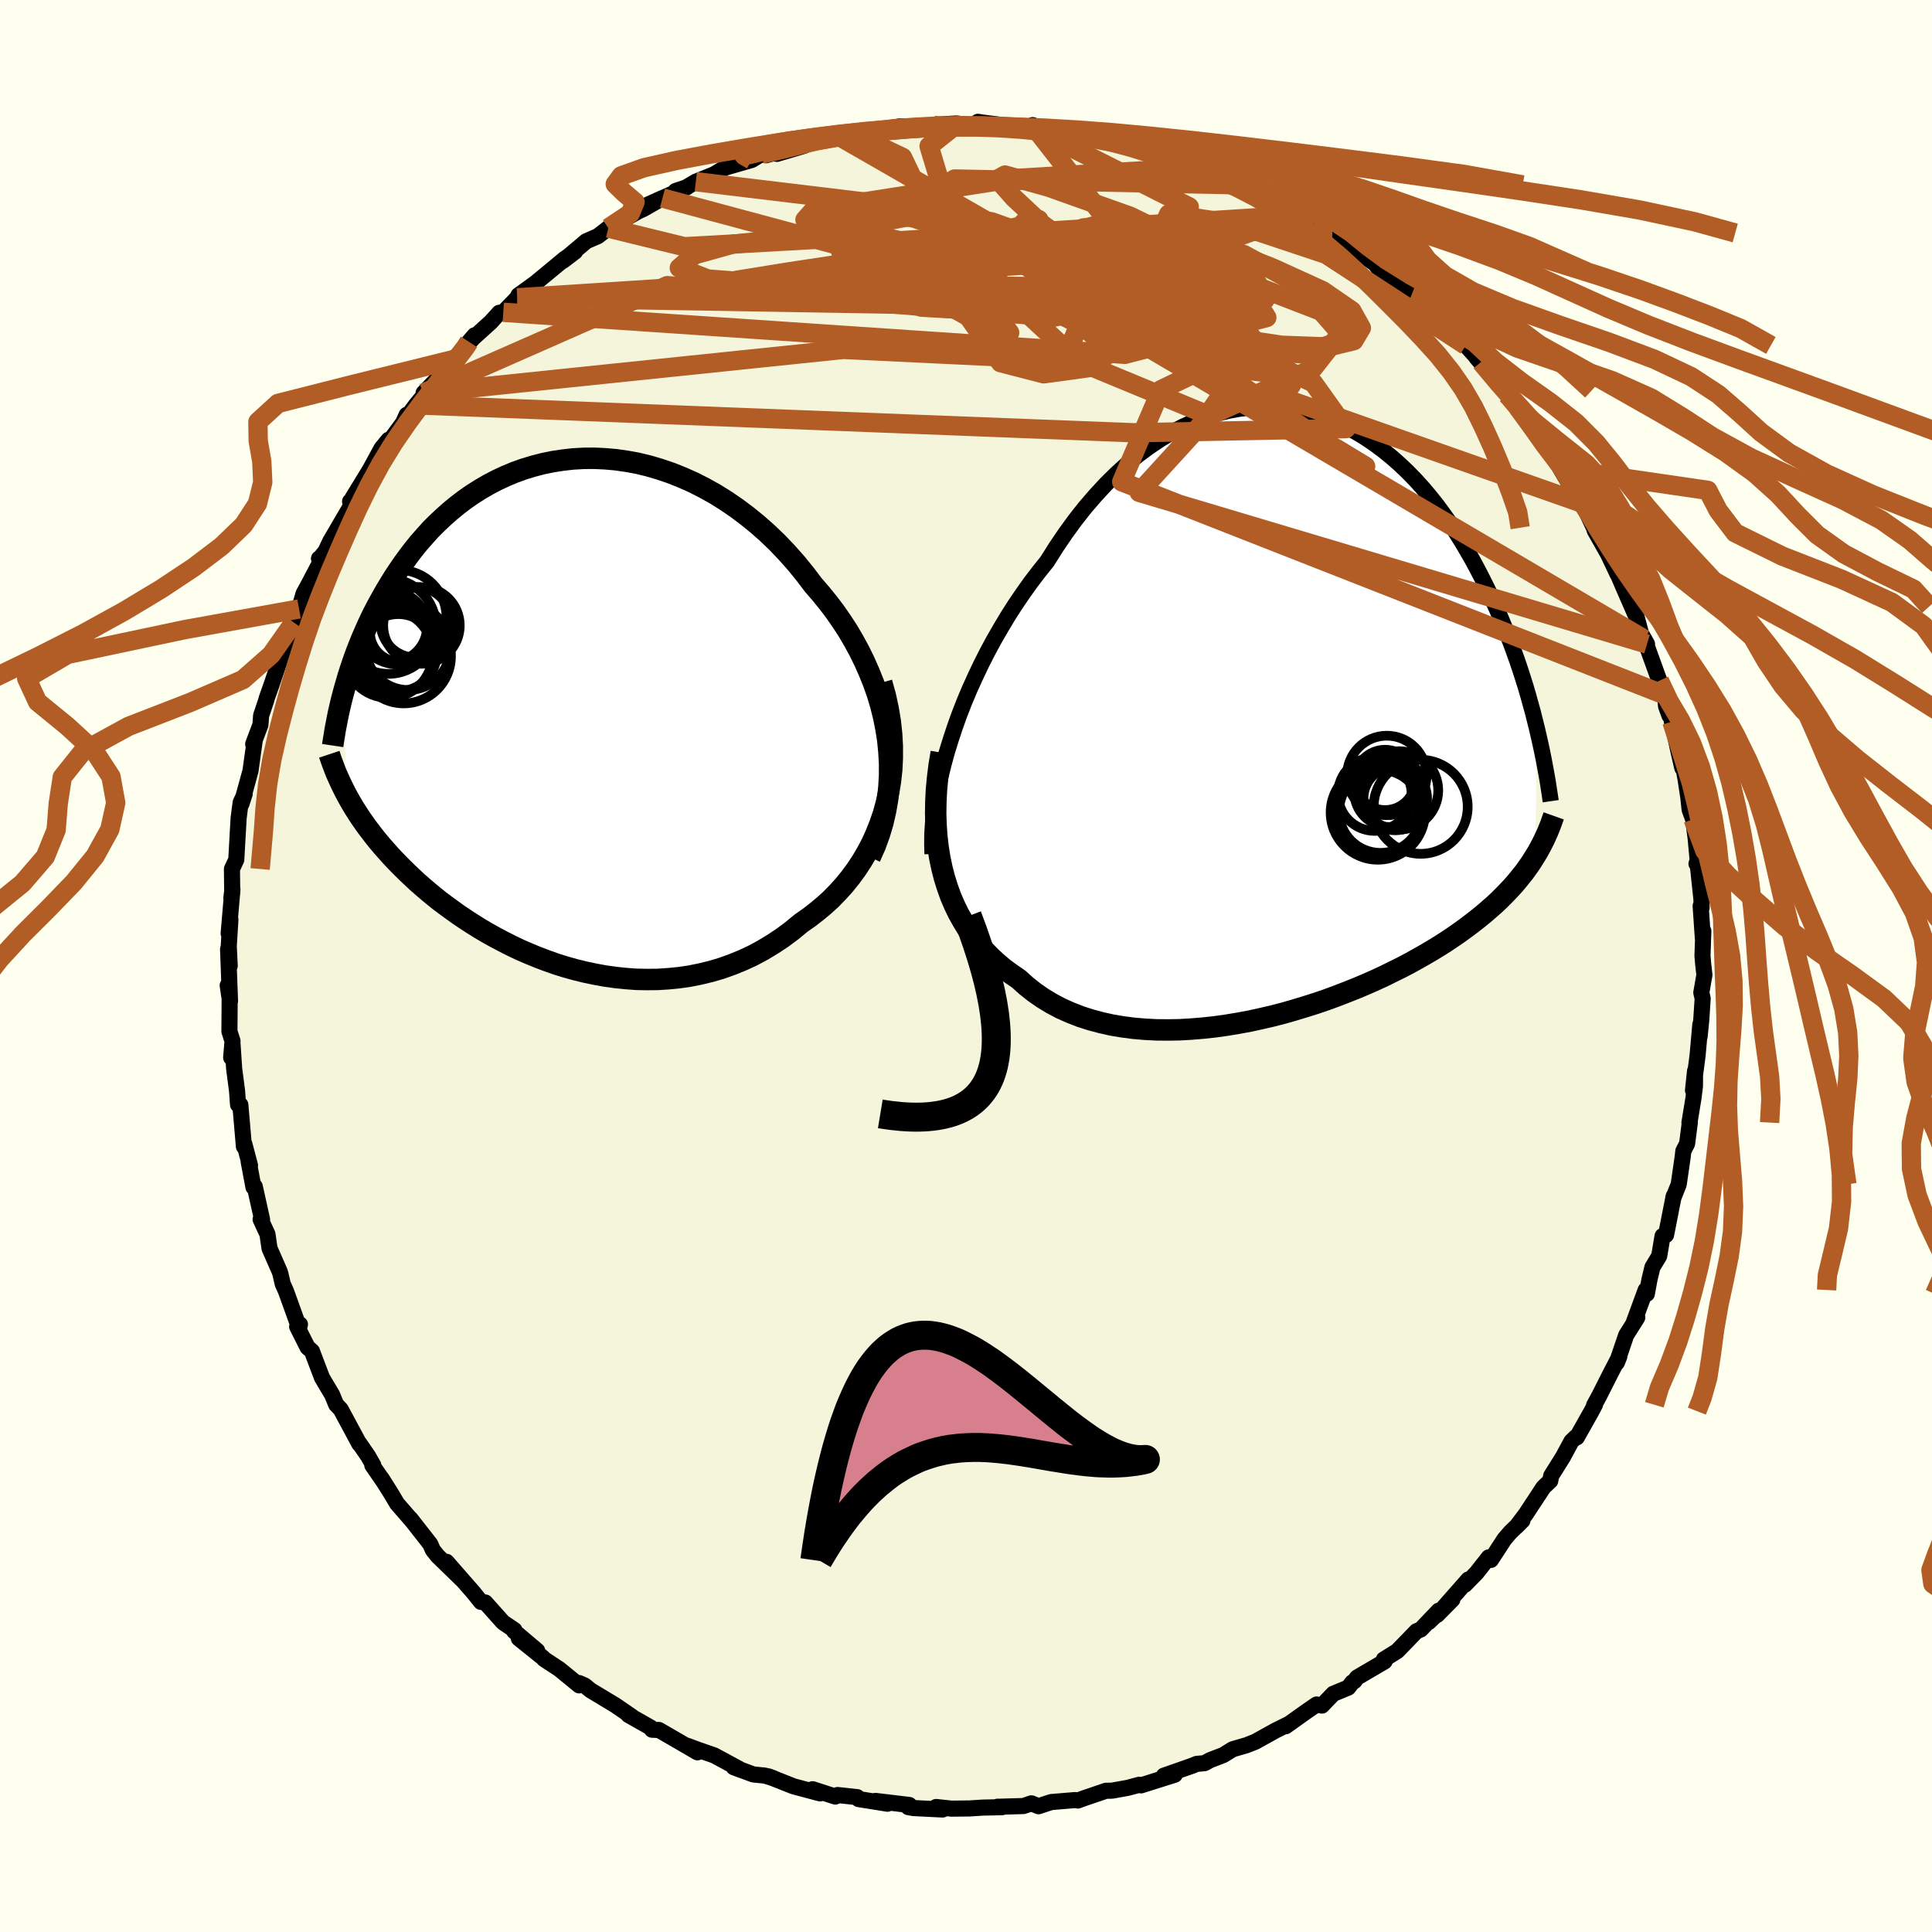<svg xmlns="http://www.w3.org/2000/svg" width="500" height="500" viewBox="-100 -100 200 200"><defs><clipPath id="c"><path d="m35 2.98-.19-1.21-.24-1.19-.29-1.17-.35-1.17-.4-1.14-.45-1.12-.49-1.11-.53-1.08-.57-1.05-.61-1.04-.65-1-.68-.98-.72-.95-.74-.91-.77-.89-.89-1.17-.91-1.12-.96-1.08-.98-1.03-1.02-.98-1.04-.92-1.07-.87-1.08-.81-1.11-.76-1.12-.7-1.13-.63-1.14-.58-1.15-.51-1.15-.46-1.15-.39-1.15-.34-1.15-.28-1.15-.21-1.13-.16-1.13-.1-1.11-.05-1.1.01-1.08.06-1.06.12-1.05.16-1.02.21-1 .26-.98.3-.95.34-.93.39-.9.42-.88.46-.84.49-.82.52-.79.55-.76.58-.73.6-.7.62-.68.64-.65.65-.61.68-.6.68-.56.69-.54.71-.51.7-.49.71-.47.71-.44.71-.43.71-.4.71-.39.7-.37.7-.35.7-.33.7-.31.7-.3.69-.28.69-.27.68-.25.68-.23.67-.22.66-.21.66-.19.65-.18.63.13 10.75.22.41.23.41.24.42.25.41.27.42.27.42.3.43.3.43.32.43.33.43.34.44.36.44.38.45.39.44.41.46.42.45.44.46.46.46.48.47.5.47.51.48.55.48.56.48.58.48.61.49.64.48.66.48.68.49.7.47.74.48.75.47.78.46.81.45.83.44.85.43.88.42.9.39.92.38.95.36.96.34.99.31 1 .28 1.02.25 1.04.22 1.05.19 1.06.15 1.08.11 1.08.08 1.1.02 1.1-.01 1.1-.07 1.11-.11 1.11-.16 1.1-.22 1.11-.27 1.09-.32 1.09-.39 1.08-.44 1.06-.49 1.04-.56 1.03-.62 1.01-.67.98-.73.96-.79.8-.56.78-.6.76-.63.74-.67.7-.72.68-.75.64-.79.61-.83.57-.87.53-.9.5-.95.44-.98.4-1.01.36-1.05.3-1.09"/></clipPath><clipPath id="b"><path d="m-36.15 2.7.43-1.31.47-1.31.51-1.31.55-1.31.59-1.3.61-1.29.65-1.28.68-1.26.71-1.23.73-1.22.76-1.19.79-1.16.81-1.14.84-1.1.85-1.06.94-1.49.97-1.43.99-1.36 1.03-1.31 1.06-1.23 1.08-1.17 1.1-1.09 1.11-1.01 1.14-.94 1.15-.85 1.16-.78 1.17-.7 1.18-.61 1.18-.53 1.18-.45 1.18-.37 1.18-.29 1.17-.21 1.17-.13 1.15-.05 1.15.02 1.13.09 1.11.16 1.1.23 1.08.29 1.05.36 1.04.42 1.01.48.99.53.97.58.93.63.91.67.89.72.85.75.83.79.8.82.77.85.74.88.71.89.68.92.66.93.63.95.6.96.57.96.55.96.52.97.5.97.48.96.46.96.44.95.42.95.39.94.38.94.37.93.34.93.33.92.31.92.29.9.28.89.26.89.24.87.24.86.21.84.21.84-.18 13.22-.26.41-.27.42-.29.41-.3.42-.33.41-.34.42-.35.42-.38.42-.39.41-.41.42-.43.43-.45.42-.48.42-.49.43-.51.42-.54.43-.56.43-.58.43-.61.44-.64.44-.66.44-.69.44-.72.44-.75.44-.78.44-.81.45-.84.44-.87.43-.89.44-.93.43-.95.42-.99.42-1.01.4-1.03.4-1.06.39-1.08.37-1.11.35-1.12.34-1.15.33-1.16.3-1.17.27-1.19.26-1.19.22-1.21.2-1.21.17-1.21.13-1.21.1-1.21.07-1.2.02-1.19-.01-1.19-.06-1.17-.1-1.15-.15-1.13-.19-1.11-.25-1.08-.29-1.06-.34-1.02-.4-.99-.44-.96-.51-.91-.55-.88-.61-.83-.66-.79-.71-.76-.52-.74-.54-.7-.59-.68-.62-.64-.66-.61-.69-.58-.73-.54-.77-.5-.81-.47-.84-.43-.88-.39-.91-.34-.95-.31-.99-.26-1.02"/></clipPath><filter id="a"><feTurbulence baseFrequency=".05" numOctaves="3" result="noise" type="noise"/><feDisplacementMap in="SourceGraphic" in2="noise" scale="2"/></filter></defs><rect width="100%" height="100%" x="-100" y="-100" fill="ivory"/><path fill="beige" stroke="#000" stroke-linejoin="round" stroke-width="1.667" d="m76.32-.14.12 1.06-.32 1.83.14.62-.15 2.28-.17 1.67.08-1.28-.29 3.25-.47 3.58.21-2-.01 1.57-.15 1.22-.42 2.57.04-.02-.28 2.18-.39.76-.08.69-.4 2.76-.56 1.41.04-.18-.79 4.01-.36.11-.35 2.07-.7 1.16-.3 1.24-.28 1.52-.12-.4-1.22 3.32.35-.47-1.15 1.83-.97 2.85.26-.64-.95 1.83-1.14 2.26-.52.95.09-.05-.35.66-1.53 2.72-.07-.06-.49.47-.88 1.63-1.21 1.93-.1.53-.7.66-1.84 2.8-.97 1.28.63-.63-1.25 1.21-.61.71-1.4 2.15-.23-.26-1.25 1.59-1.21 1.24.35-.54-3.23 3.67 1.58-1.6-2.44 2.33 1.02-1.17-1.85 1.94-.44.18-2 2.06-1.39.87.08.2-2.85 1.67-.26.36-.24.15-.41.53-1.55.64-1.17 1.22-.56-.11-1.16.8-2.03 1.45.18-.17-1.23.61-2.11 1.17-.89.35-1.44.42-.97.6-1.37.53-.57.31-.83.08-.43.18-2.96 1.04 1.13-.1-3.49 1.1-.19-.06-1.2.32-1.62.29-.62.01-2.41.82-.5.19-.26-.05-2.51.21-1.3.43-.74-.3-.82.28-2.44.07h-.25l.47.05-1.98.04-1.37.09-1.88.02-1.59-.17.67.26-3.01-.15-.55-.1.11-.22-3.5-.42 1.24.29-2.99-.48-.14-.2-2.04-.22-.23.16-2.35-.76.77.43-2.74-.73-2.6-1.03.54.2-.91-.28-1.2-.12-2.03-.75.82.31-2.83-1.53-1.75-.61-1.08-.4 1.09.69-2.53-1.47-1.45-.84-.72-.03-.14-.22-2.31-1.31.39.19-1.75-1.2-2.57-1.55-.58-.48-.59-.26.01.24-2.07-1.69-1.57-1.03-.08-.11-2.53-2.03 1.9 1.27-2.39-2.02.03-.12-1.17-.79-1.84-2.06-.45-.06-.77-.96-2.79-3.19 1.64 1.89-2.55-2.48-.51-.63-.27-.62-2.06-2.63.28.35-1.65-1.9-.71-1.19-.91-1.44.2.32-1.15-1.67.1-.01-.52-.91-.91-1.33-.01.05-1.93-3.59-.47-.49-.42-1.02-.64-1.07-.41-.7-1.04-2.74-.45-.39-1.08-2.15.29-.23-.08.35-1.38-3.83-.32-.7-.23-1-.07-.25-1.07-2.44-.21-1.46-.71-1.54.15.01-.76-3.42-.13.08-.5-2.66.14.4-.59-2.23-.04.28-.19-2.23-.18-2.09-.24-.02-.1-1.42-.3-2.3-.17-2.56-.14 1.41.14-1.71-.32-1 .03-4.09-.21-.67.24 1.61-.2-5.36.17 1.72-.1-2.04.17-2.73-.18 1.42.39-4.56-.11.89.09-.53-.03-2.47.45-.97.24-4.27.12-.96.1-.7.41-.88-.34 1.05.94-3.43.44-3.15-.16.37.75-1.99.07-.96.52-1.54.06-.24.5-1.41 1.16-3.43-.42 1.12.69-1.76.88-2.37-.62 1.18 1.16-2.58.47-1.6.45-.82 1.5-2.85-.36.05.13-.07.54-.67.51-1.07 2.14-3.66-.1-.44.58-.52-.34.2 1.83-3 1.18-2.17.73-.89-.79 1.35 2.5-3.39.17-.55-.32.71 1.28-1.74 2.06-2.47-1.27 1.24 3.1-3.2.03-.27 1.91-2.11.24-.39-.58.68 2.26-2.05.87-.96.42-.05 1.45-1.5.12-.26 1.94-1.4-.27.2 2.58-2.13.5-.42 1.12-.78-1.27.97 2.42-2.04 1.2-.52 1.08-.84 1.18-.66 1.99-1.11.47-.21 1.97-1.13-1.5.68 4.03-1.8-1.17.39.67-.12 1.42-.84 1.92-.78 1.12-.68 2.75-.79 1.01-.62.47.13 2.25-.61-1.13.47 2.83-.84-.41-.32 2.84-.49 1.51-.4-.82.27.69.08 1.51-.25 1.69-.33 1.81-.39 1.03-.17 1.17.03 2.33-.16-.31.07.8-.13 1.92-.12 1.65.2.58-.37.48.08 2.09.26.13.01 3.12.38-.16-.39 1.47.58 1.99.2.08-.08h.71l1.29.22.32.26 4.04.89-1.33-.61.84.52 4.18 1.06.14-.16-.09.03 2.04.93 1.61.53 1.07.41.34.01 2.36 1.29.6.11.95.62.34.03.55.16 3.55 2.1-.92-.65 1.4.86 1.27.86 1.88 1.11.34-.11 1.28 1.03.71.43 1.9 1.35.52.36.66.85.21-.15 2.39 2.02.45.71 1.38.91.53.71.55.4 2.55 2.42-1.59-1.73 2.89 2.74-.6-.41 1.56 1.72-.47-.47 2.9 3.41-.35-.53.65.97 1.08 1.32.7.74 1.33 2.05.65.68-.75-.82 2.76 4.06-.26-.35 1.18 2.01.42.85 1.45 2.13-.8-1.43 1.2 2.53.08.28 1.38 2.44 1 2.11.09-.11-.07.1.56 1.31 1.24 2.84-.15-.81.75 2.79.62 1.09-.28-.5 1.56 4.3.58 1.48.11 1.16.35.96.03-.66.22 1.29.74 3.33.34 1.47-.04-.92.39 2.15.28 1.87.13 1.22.36.98.26 1.96.26 2.81-.17-.15.09-.29.42 3.94.02.9-.1-.19.23 3.35.05-.75-.09 2.56.08.92.12 1.06" filter="url(#a)"/><path fill="#fff" d="m-36.15 2.7.43-1.31.47-1.31.51-1.31.55-1.31.59-1.3.61-1.29.65-1.28.68-1.26.71-1.23.73-1.22.76-1.19.79-1.16.81-1.14.84-1.1.85-1.06.94-1.49.97-1.43.99-1.36 1.03-1.31 1.06-1.23 1.08-1.17 1.1-1.09 1.11-1.01 1.14-.94 1.15-.85 1.16-.78 1.17-.7 1.18-.61 1.18-.53 1.18-.45 1.18-.37 1.18-.29 1.17-.21 1.17-.13 1.15-.05 1.15.02 1.13.09 1.11.16 1.1.23 1.08.29 1.05.36 1.04.42 1.01.48.99.53.97.58.93.63.91.67.89.72.85.75.83.79.8.82.77.85.74.88.71.89.68.92.66.93.63.95.6.96.57.96.55.96.52.97.5.97.48.96.46.96.44.95.42.95.39.94.38.94.37.93.34.93.33.92.31.92.29.9.28.89.26.89.24.87.24.86.21.84.21.84-.18 13.22-.26.41-.27.42-.29.41-.3.42-.33.41-.34.42-.35.42-.38.42-.39.41-.41.42-.43.43-.45.42-.48.42-.49.43-.51.42-.54.43-.56.43-.58.43-.61.44-.64.44-.66.44-.69.44-.72.44-.75.44-.78.44-.81.45-.84.44-.87.43-.89.44-.93.43-.95.42-.99.42-1.01.4-1.03.4-1.06.39-1.08.37-1.11.35-1.12.34-1.15.33-1.16.3-1.17.27-1.19.26-1.19.22-1.21.2-1.21.17-1.21.13-1.21.1-1.21.07-1.2.02-1.19-.01-1.19-.06-1.17-.1-1.15-.15-1.13-.19-1.11-.25-1.08-.29-1.06-.34-1.02-.4-.99-.44-.96-.51-.91-.55-.88-.61-.83-.66-.79-.71-.76-.52-.74-.54-.7-.59-.68-.62-.64-.66-.61-.69-.58-.73-.54-.77-.5-.81-.47-.84-.43-.88-.39-.91-.34-.95-.31-.99-.26-1.02" filter="url(#a)" transform="translate(34.56 -26.1)"/><path fill="#fff" d="m35 2.98-.19-1.21-.24-1.19-.29-1.17-.35-1.17-.4-1.14-.45-1.12-.49-1.11-.53-1.08-.57-1.05-.61-1.04-.65-1-.68-.98-.72-.95-.74-.91-.77-.89-.89-1.17-.91-1.12-.96-1.08-.98-1.03-1.02-.98-1.04-.92-1.07-.87-1.08-.81-1.11-.76-1.12-.7-1.13-.63-1.14-.58-1.15-.51-1.15-.46-1.15-.39-1.15-.34-1.15-.28-1.15-.21-1.13-.16-1.13-.1-1.11-.05-1.1.01-1.08.06-1.06.12-1.05.16-1.02.21-1 .26-.98.3-.95.34-.93.39-.9.42-.88.46-.84.49-.82.52-.79.55-.76.58-.73.6-.7.62-.68.64-.65.65-.61.68-.6.68-.56.69-.54.71-.51.7-.49.71-.47.71-.44.71-.43.71-.4.71-.39.7-.37.7-.35.7-.33.7-.31.7-.3.69-.28.69-.27.68-.25.68-.23.67-.22.66-.21.66-.19.65-.18.63.13 10.75.22.41.23.41.24.42.25.41.27.42.27.42.3.43.3.43.32.43.33.43.34.44.36.44.38.45.39.44.41.46.42.45.44.46.46.46.48.47.5.47.51.48.55.48.56.48.58.48.61.49.64.48.66.48.68.49.7.47.74.48.75.47.78.46.81.45.83.44.85.43.88.42.9.39.92.38.95.36.96.34.99.31 1 .28 1.02.25 1.04.22 1.05.19 1.06.15 1.08.11 1.08.08 1.1.02 1.1-.01 1.1-.07 1.11-.11 1.11-.16 1.1-.22 1.11-.27 1.09-.32 1.09-.39 1.08-.44 1.06-.49 1.04-.56 1.03-.62 1.01-.67.98-.73.96-.79.8-.56.78-.6.76-.63.74-.67.7-.72.68-.75.64-.79.61-.83.57-.87.53-.9.5-.95.44-.98.4-1.01.36-1.05.3-1.09" filter="url(#a)" transform="translate(-43.1 -26.38)"/><g fill="none" stroke="#000" transform="translate(34.56 -26.1)"><path stroke-linejoin="round" stroke-width="1.667" d="m-38.03 14.51-.03-1 .01-1.06.07-1.1.12-1.15.17-1.19.22-1.22.26-1.24.31-1.27.35-1.29.4-1.29.43-1.31.47-1.31.51-1.31.55-1.31.59-1.3.61-1.29.65-1.28.68-1.26.71-1.23.73-1.22.76-1.19.79-1.16.81-1.14.84-1.1.85-1.06.94-1.49.97-1.43.99-1.36 1.03-1.31 1.06-1.23 1.08-1.17 1.1-1.09 1.11-1.01 1.14-.94 1.15-.85 1.16-.78 1.17-.7 1.18-.61 1.18-.53 1.18-.45 1.18-.37 1.18-.29 1.17-.21 1.17-.13 1.15-.05 1.15.02 1.13.09 1.11.16 1.1.23 1.08.29 1.05.36 1.04.42 1.01.48.99.53.97.58.93.63.91.67.89.72.85.75.83.79.8.82.77.85.74.88.71.89.68.92.66.93.63.95.6.96.57.96.55.96.52.97.5.97.48.96.46.96.44.95.42.95.39.94.38.94.37.93.34.93.33.92.31.92.29.9.28.89.26.89.24.87.24.86.21.84.21.84.19.82.18.8.17.79.16.78.14.76.14.75.13.73.11.72.11.7.1.69" filter="url(#a)"/><path stroke-linejoin="round" stroke-width="2.222" d="m-37.12 4.01-.22 1.31-.16 1.29-.12 1.27-.06 1.24-.02 1.21.04 1.18.08 1.16.13 1.12.17 1.08.22 1.06.26 1.02.31.99.34.95.39.91.43.88.47.84.5.81.54.77.58.73.61.69.64.66.68.62.7.59.74.54.76.52.79.71.83.66.88.61.91.55.96.51.99.44 1.02.4 1.06.34 1.08.29 1.11.25 1.13.19 1.15.15 1.17.1 1.19.06 1.19.01 1.2-.02 1.21-.07 1.21-.1 1.21-.13 1.21-.17 1.21-.2 1.19-.22 1.19-.26 1.17-.27 1.16-.3 1.15-.33 1.12-.34 1.11-.35 1.08-.37 1.06-.39 1.03-.4 1.01-.4.99-.42.95-.42.93-.43.89-.44.87-.43.84-.44.81-.45.78-.44.75-.44.72-.44.69-.44.66-.44.64-.44.61-.44.58-.43.56-.43.54-.43.51-.42.49-.43.48-.42.45-.42.43-.43.41-.42.39-.41.38-.42.35-.42.34-.42.33-.41.3-.42.29-.41.27-.42.26-.41.25-.41.23-.42.22-.41.21-.42.19-.41.19-.42.17-.42.16-.41.15-.42.15-.42" filter="url(#a)"/><circle cx="9.089" cy="7.256" r="3.206" clip-path="url(#b)" filter="url(#a)"/><circle cx="10.269" cy="7.921" r="4.058" clip-path="url(#b)" filter="url(#a)"/><circle cx="8.824" cy="6.836" r="3.122" clip-path="url(#b)" filter="url(#a)"/><circle cx="7.759" cy="8.306" r="3.81" clip-path="url(#b)" filter="url(#a)"/><circle cx="9.004" cy="6.371" r="4.112" clip-path="url(#b)" filter="url(#a)"/><circle cx="12.509" cy="9.621" r="4.866" clip-path="url(#b)" filter="url(#a)"/><circle cx="8.349" cy="10.101" r="4.29" clip-path="url(#b)" filter="url(#a)"/><circle cx="9.879" cy="8.756" r="3.294" clip-path="url(#b)" filter="url(#a)"/><circle cx="8.069" cy="10.216" r="4.882" clip-path="url(#b)" filter="url(#a)"/><circle cx="9.279" cy="8.066" r="3.648" clip-path="url(#b)" filter="url(#a)"/></g><g fill="none" stroke="#000" transform="translate(-43.1 -26.38)"><path stroke-linejoin="round" stroke-width="2.222" d="m33.17 15.13.53-1.19.44-1.2.36-1.21.28-1.22.21-1.22.13-1.23.07-1.23V5.41l-.07-1.22L35 2.98l-.19-1.21-.24-1.19-.29-1.17-.35-1.17-.4-1.14-.45-1.12-.49-1.11-.53-1.08-.57-1.05-.61-1.04-.65-1-.68-.98-.72-.95-.74-.91-.77-.89-.89-1.17-.91-1.12-.96-1.08-.98-1.03-1.02-.98-1.04-.92-1.07-.87-1.08-.81-1.11-.76-1.12-.7-1.13-.63-1.14-.58-1.15-.51-1.15-.46-1.15-.39-1.15-.34-1.15-.28-1.15-.21-1.13-.16-1.13-.1-1.11-.05-1.1.01-1.08.06-1.06.12-1.05.16-1.02.21-1 .26-.98.3-.95.34-.93.39-.9.42-.88.46-.84.49-.82.52-.79.55-.76.58-.73.6-.7.62-.68.64-.65.65-.61.68-.6.68-.56.69-.54.71-.51.7-.49.71-.47.71-.44.71-.43.71-.4.71-.39.7-.37.7-.35.7-.33.7-.31.7-.3.69-.28.69-.27.68-.25.68-.23.67-.22.66-.21.66-.19.65-.18.63-.17.63-.16.62-.14.61-.14.6-.12.59-.11.58-.11.57-.09.56-.09.54-.08.54" filter="url(#a)"/><path stroke-linejoin="round" stroke-width="2.222" d="m34.37-2.96.38 1.36.29 1.34.22 1.31.14 1.3.07 1.27v1.24l-.06 1.21-.13 1.19-.19 1.15-.24 1.12-.3 1.09-.36 1.05-.4 1.01-.44.98-.5.95-.53.9-.57.87-.61.83-.64.79-.68.75-.7.72-.74.67-.76.63-.78.6-.8.56-.96.79-.98.73-1.01.67-1.03.62-1.04.56-1.06.49-1.08.44-1.09.39-1.09.32-1.11.27-1.1.22-1.11.16-1.11.11-1.1.07-1.1.01-1.1-.02-1.08-.08-1.08-.11-1.06-.15-1.05-.19-1.04-.22-1.02-.25-1-.28-.99-.31-.96-.34-.95-.36-.92-.38-.9-.39-.88-.42-.85-.43-.83-.44-.81-.45-.78-.46-.75-.47-.74-.48-.7-.47-.68-.49-.66-.48-.64-.48-.61-.49-.58-.48-.56-.48-.55-.48-.51-.48-.5-.47-.48-.47-.46-.46-.44-.46-.42-.45-.41-.46-.39-.44-.38-.45-.36-.44-.34-.44-.33-.43-.32-.43-.3-.43-.3-.43-.27-.42-.27-.42-.25-.41-.24-.42-.23-.41-.22-.41-.21-.41-.2-.41-.19-.4-.18-.4-.18-.4-.16-.4-.15-.4-.15-.4-.14-.4-.13-.39" filter="url(#a)"/><circle cx="-14.652" cy="-6.575" r="4.384" clip-path="url(#c)" filter="url(#a)"/><circle cx="-15.667" cy="-6.055" r="3.996" clip-path="url(#c)" filter="url(#a)"/><circle cx="-16.692" cy="-8.775" r="4.914" clip-path="url(#c)" filter="url(#a)"/><circle cx="-15.572" cy="-9.72" r="4.892" clip-path="url(#c)" filter="url(#a)"/><circle cx="-13.267" cy="-8.87" r="3.964" clip-path="url(#c)" filter="url(#a)"/><circle cx="-15.517" cy="-8.195" r="3.086" clip-path="url(#c)" filter="url(#a)"/><circle cx="-13.852" cy="-9.2" r="3.658" clip-path="url(#c)" filter="url(#a)"/><circle cx="-16.677" cy="-5.955" r="4.582" clip-path="url(#c)" filter="url(#a)"/><circle cx="-16.322" cy="-8.75" r="3.634" clip-path="url(#c)" filter="url(#a)"/><circle cx="-15.107" cy="-5.695" r="4.89" clip-path="url(#c)" filter="url(#a)"/></g><g fill="none" stroke="#B25D25" stroke-linejoin="round" stroke-width="2"><path d="m-27.97-81.19 21.78 2.62 21.13 5.32 3.04 3.97-10.14 1.76-12.45-.68-7.48-2.62-.94-3.36 3.58-2.73 5.64-1.06 6.46.93 7.18 2.57 7.78 3.31 7.34 2.88 5.04 1.4.93-.61-3.74-2.37-7.11-3.11-7.64-2.25-4.76.13.35 3.18 3.83 5.21-1.69 3.96-22.86-1.09-43.45 4.51" filter="url(#a)"/><path d="m-11.43-86.02 4.86 2.31 3.77 7.92 3.01 8.53 3.36 4.8 4.48 1.16 4.8-.66 2.19-1.6-2.85-2.63-6.84-3.49-6.2-3.29-.25-1.41 8.25 1.87 14.62 5.32 14.2 6.84 3.37 4.72-22 .43-74.28-2.89" filter="url(#a)"/><path d="M34.43-77.74 8.78-68.59l13.55 4.29 12.39.93 4.59-1.49-2.54-2.91-7.76-3-10.83-2.2-11.62-1.28-10.5-.67-8.45-.35-6.55.01-5.23.54-3.95 1.1-1.56 1.35 2.94 1.15 9.25.72 15.41.49 17.99.48 13.37.09-.12-1.24-21.82-2.06-53.79 3.47" filter="url(#a)"/><path d="m-47.9-67.67 64.35 4.35 14.69-3.81-4.47-5.78-9.69-4.71-8.4-2.99-4.54-1.27-.78.43 1.68 1.91 2.89 2.71 3.34 2.4 3.3 1.19 2.76-.04 1.66-.35.1.39-1.73 1.11-3.21.45-3.02-1.64 1.12-3.09 25.77.53" filter="url(#a)"/><path d="M72.36-28.05 16.12-50.13l4.08-9.54 7.87-3.77-.26-1.99-6.58-2.09-7.7-2.7L9.1-73.2l.48-2.48 4.56-1.17 6.92.68 7.7 2.52 6.85 3.73 3.46 4.05-3.15 4.02-10.78 4.92-7.21 7.9 52.57 15.7" filter="url(#a)"/><path d="m7.06-86.66 16.05 8.08-2.76 2.31-4.27 2.87-4.81 1.61-4.25-.11-1.11-.79 3.13-.59 6.07-.17 6.57.25 5.2.8 3.13 1.44 1.07 1.8-.98 1.33-2.85.07-3.6-1.14-2.01-1.03 1.5.54 3.52 1.76-1.01.56-16.13-1.16-55.97-.94" filter="url(#a)"/><path d="m34.43-77.74-22.32 4.87 7.85 2.83 1.08-.1-6.3-.84-6.34-.3-1.54.71 3.82 1.6 7.19 1.96 7.96 1.72 6.84 1.03 4.79.18 2.68-.65.79-1.32-.99-1.78-3.02-2.08-5.16-2.35-6.37-2.51-4.82-2.16.41-.91 6.8 1 9.5 3.17 14.47 9.43" filter="url(#a)"/><path d="m34.43-77.74-44.39 2.86-3.21-2.49 7.1-.78 5.3.77 2.01.95 1.27.36 2-.25 2.1-.52.92-.43-.57-.09-1.01.41.15.99 2.4 1.61 4.65 2.17 5.81 2.4 5.31 2.09 3.46 1.38 1.5.8.86 1 1.7 1.92 1.9 2.45-.95 1.3-1.64-.57L63.8-47.9" filter="url(#a)"/><path d="M34.43-77.74 19-73.99l-.9 3.64-1.92-.99-2.11-2.08-2.16-1.6-1.26-.58 1.05.77 3.47 2 4.23 2.68 2.85 2.52.32 1.61-1.82.28-2.7-1.05-2.55-1.92L13-70.8l-3.83-1.69-6.71-1.28-9.23-1.29-7.26-1.71 2.38-2.16 16.51-2.58 19.33-1.17" filter="url(#a)"/><path d="m-3.4-87.04 1.87.36-2.29 1.81 1.09 3.61L0-77.34l-.62 2.91-6.1 1.77-9.01 1.1-6.99.64-1.06-.06 5.38-.87 8.77-1.32 7.63-.84 3.94.93 2.59 3.88 7.2 6.65 13.29 5.5 3.4-4.98-41.36-23.74" filter="url(#a)"/><path d="M70.22-33.83 18.24-64.38l-26.75-9.61-8.16-3.26.93-1.05 4.32-.07 5.99.94 7.67 2.5 9.2 4.36 9.68 5.67 8.67 5.68 6.52 4.44 3.99 2.56 1.07.49-3-1.82-7.53-3.96-7.71-4.46-.37-4.76L6.9-87.05" filter="url(#a)"/><path d="m-37.03-76.39 7.88 1.93 13.62-.76 7.22 1.21 2.44 1.93 1.2 1.69 2.13 1.62 3.13 1.75 2.84 1.34 1.09.12-.97-1.32-1.45-2.04.92-1.46 5.09.06 7.69 1.49 5.16 1.76-6.06.03-46.32-12.46" filter="url(#a)"/><path d="m-56.15-59.32 25.22-11.11 23.02 1.88 17.07 1.37 6.68-1.42-1.18-2.47-3.53-1.78-1.64-.43 1.37.85 3.1 1.73 3.16 2.22 2.58 2.33 2.37 2.04 2.72 1.45 3.07.82 2.85.37 1.75-.02-.46-.79-4.11-2.35-9.09-4.3-13.21-5.43-10.97-4.6 4.2-2.51 29.74.61M75.27-15.2l1.22 3.28 2.41 2.58 2.86 2.63 3 2.61 3.33 2.54L91.68.93l3.36 2.45 2.57 2.45 1.45 2.45.35 2.46-.42 2.49-.67 2.54-.47 2.6.03 2.65.58 2.7 1.02 2.72 1.29 2.71 1.38 2.66 1.33 2.61 1.14 2.52.75 2.45.22 2.37-.36 2.3-.8 2.25-.93 2.21-.75 2.18-.43 2.16-.24 2.15-.31 2.1-.57 1.99-.73 1.83-.58 1.6.2 1.43 2.32 1.62" filter="url(#a)"/><path d="m-12.81-86.12.64.04 1.87-.26 2.37-.28 2.47-.2 2.44-.13 2.4-.05 2.45.02 2.56.1 2.7.17 2.84.25 2.98.33 3.12.41 3.29.5 3.5.58 3.68.67 3.8.76 3.76.83 3.58.92 3.33 1 3.17 1.08 3.24 1.15 3.52 1.2 3.77 1.24 3.64 1.3 3.02 1.33 2.95 1.3" filter="url(#a)"/><path d="m-21.17-84.06 2.04-.45 1.8-.46 1.78-.43 1.96-.37 2.19-.33 2.34-.29 2.44-.23 2.47-.16 2.48-.08H.79l2.46.08 2.44.16 2.45.24 2.44.31 2.44.39 2.44.47 2.44.55 2.44.64 2.44.7 2.43.78 2.44.85 2.44.9 2.47.97 2.49 1.03 2.53 1.11 2.56 1.2 2.55 1.29 2.53 1.38 2.49 1.49 2.48 1.6 2.54 1.71 2.6 1.79 2.54 1.8 2.32 1.75 2.08 1.79 2.5 2.3" filter="url(#a)"/><path d="m-21.17-84.06-.79-.45 1.2-.46 2.37-.42 2.6-.37 2.6-.33 2.66-.29 2.8-.24 2.97-.17 3.11-.1 3.19-.01 3.18.06 3.13.15 3.07.22 3.09.28 3.24.36 3.54.44 3.97.51 4.48.61 4.99.7 5.45.77 5.79.83 6 .85 6.08.88 6.12.93 6.08 1.05 5.69 1.22 4.19 1.16" filter="url(#a)"/><path d="m-22.18-83.44-.77-.44 2.2-.53 2.74-.56 2.63-.5 2.52-.41 2.49-.35 2.5-.27 2.48-.2 2.45-.14 2.41-.06 2.41.02 2.43.09 2.51.17 2.64.26 2.82.33 3.05.42 3.25.5 3.4.6 3.43.68 3.36.76 3.21.86 3.07.93 3.02 1.01 3.1 1.09 3.33 1.16 3.67 1.22 4.05 1.27 4.38 1.33 4.55 1.38 4.5 1.41 4.19 1.42 3.75 1.37L77-67.31l3.21 1.32 3.11 1.75" filter="url(#a)"/><path d="m-37.03-76.39 2.28-1.52.49-1.18-1.14-.96-.91-.89.63-.86 2.32-.83 3.37-.76 3.7-.69 3.57-.61 3.32-.54 3.11-.45 3.02-.38 2.99-.31 2.98-.24 2.99-.17 3.01-.1 3.07-.03 3.14.05 3.25.12 3.39.2 3.58.27 3.87.36 4.27.44 4.76.54 5.29.63 5.76.71 6.16.78 6.36.87 6.03 1.08M-51.45-64.61l-.4.61-1.26 1.64-1.57 2.01-1.61 2.06-1.52 2.05-1.43 2.08-1.32 2.15-1.21 2.23-1.12 2.28-1.05 2.3-1.01 2.31-.97 2.29-.93 2.31-.88 2.32-.8 2.35-.74 2.37-.7 2.38-.66 2.42-.64 2.49-.58 2.56-.44 2.57-.27 2.47-.18 2.55-.33 3.77m20.05-52.75-10.55 2.61-7.65 1.94-2.08 1.9.03 1.99.37 2.11.1 2.17-.55 2.21-1.42 2.19-2.28 2.2-2.91 2.21-3.38 2.24-3.79 2.28-4.23 2.33-4.69 2.38-5.01 2.42-5.1 2.47-4.89 2.52-4.53 2.57-4.14 2.61-3.81 2.65-3.54 2.68-3.32 2.69-3.3 2.67-3.75 2.66-4.81 2.75-5.78 2.84-4.96 2.47-2.5.71m86.45-39.64-11.8 2.13L-93-32.26l-4.24 2.48 1.13 2.44 3.05 2.49 2.82 2.59 1.73 2.66.49 2.71-.61 2.75-1.52 2.76-2.21 2.72-2.6 2.69-2.66 2.65-2.41 2.62-2.03 2.62-1.7 2.61-1.57 2.59-1.6 2.57-1.7 2.52-1.76 2.48-1.72 2.45-1.64 2.44-1.58 2.47-1.59 2.5-1.6 2.54-1.53 2.57-1.32 2.57-1.08 2.57-.94 2.53-.94 2.48-.95 2.42-.72 2.36-.08 2.3.81 2.25 1.37 2.14.53 1.84-2.95 1.35" filter="url(#a)"/><path d="m-69.58-35.56-2.35 3.34-2.92 2.57-5.47 2.37-6.37 2.47-4.72 2.58-2.14 2.68-.42 2.73-.22 2.75-1.12 2.76-2.36 2.74-3.3 2.68-3.64 2.65-3.37 2.62-2.68 2.61-1.87 2.61-1.15 2.6-.63 2.56-.34 2.52-.23 2.48-.21 2.45-.33 2.45-.6 2.46-1.02 2.5-1.46 2.54-1.77 2.57-1.75 2.57-1.41 2.56-.87 2.53-.43 2.47-.27 2.42-.4 2.35-.52 2.29-.26 2.22.47 2.13 1.12 1.98.69 1.92-.84 2.39M73.07-25.3l1.14 3.58.86 2.74.64 2.62.58 2.63.58 2.58.6 2.53.63 2.5.59 2.51.46 2.55.24 2.57.03 2.6-.15 2.61-.21 2.59-.18 2.58-.05 2.56.09 2.57.21 2.59.22 2.63.11 2.64-.11 2.62-.35 2.56-.51 2.5-.54 2.48-.44 2.53-.34 2.57-.38 2.47-.6 2.12-.53 1.35" filter="url(#a)"/><path d="m71.78-29.53.98 2.08 1.22 2.06 1.12 2.3.93 2.48.74 2.61.57 2.66.42 2.69.28 2.66.18 2.64.11 2.6.08 2.55.08 2.5.1 2.48.08 2.45.02 2.45-.08 2.44-.18 2.46-.26 2.51-.3 2.56-.31 2.64-.32 2.69-.36 2.75-.45 2.77-.57 2.74-.67 2.66-.72 2.53-.77 2.42-.89 2.4-1.02 2.39-.53 1.78m-9.71-96.88 15.24 2.22 1.08 2.09 1.75 2.31 4.89 2.41 6.15 2.4 5.19 2.39 3.29 2.41 1.77 2.46 1.28 2.49 1.75 2.53 2.64 2.53 3.36 2.53 3.61 2.54 3.55 2.56 3.53 2.57 3.75 2.56 4.07 2.53 4.16 2.48 3.87 2.47 3.5 2.49 3.44 2.57 3.72 2.54 3.74 2.2.82 1.22" filter="url(#a)"/><path d="m59.8-54.35 2.1 2.66 2.06 2.25 2.3 2.1 2.62 2.02 2.89 2.01 3.25 2.07 3.77 2.18 4.29 2.33 4.54 2.46 4.43 2.53 4.12 2.54 3.94 2.49 4.11 2.47 4.52 2.47 4.69 2.52 4.13 2.58 2.77 2.64 1.3 2.66.79 2.67 1.95 2.68 3.85 2.62 4.07 2.35L135.4.92" filter="url(#a)"/><path d="m57.82-57.08 2.17 2.7 1.54 2.52 1.34 2.31 1.28 2.16 1.26 2.09 1.3 2.08 1.39 2.13 1.55 2.24 1.72 2.37 1.81 2.46 1.81 2.53 1.71 2.54 1.57 2.53 1.39 2.53 1.25 2.55 1.11 2.57 1.02 2.61.98 2.63.99 2.65 1.04 2.64 1.08 2.61 1.11 2.58 1.04 2.54.91 2.5.68 2.46.4 2.44.12 2.4-.11 2.39-.25 2.42-.22 2.57-.06 2.8.44 3.13" filter="url(#a)"/><path d="m57.12-57.82 1.49 2.04 1.33 1.88 1.61 2.11 1.96 2.24 2.19 2.32 2.12 2.37 1.75 2.4 1.31 2.42.98 2.44.91 2.47 1.06 2.5 1.29 2.52 1.49 2.55L78.18-25l1.48 2.58 1.27 2.58 1.02 2.58.8 2.59.65 2.57.59 2.57.59 2.57.62 2.56.62 2.57.62 2.59.62 2.61.61 2.62.62 2.61.62 2.6.57 2.57.5 2.57.39 2.6.25 2.68.02 2.77-.32 2.79-.62 2.62-.53 2.2-.08 1.54" filter="url(#a)"/><path d="m56.04-59.14 2.07 2.26 3.04 2.48 3.07 2.44 2.15 2.32 1.34 2.19 1.19 2.12 1.67 2.11 2.34 2.17 2.86 2.27 3 2.37 2.77 2.46 2.3 2.52 1.79 2.54 1.36 2.55 1.13 2.55 1.09 2.56 1.2 2.59 1.4 2.61 1.6 2.64 1.72 2.64 1.66 2.64 1.39 2.61.91 2.59.34 2.54-.19 2.51-.52 2.49-.51 2.46-.2 2.44.34 2.46.87 2.49 1.15 2.55 1.05 2.62.59 2.69.07 2.79-.18 2.91-.34 3.02-1.28 2.88" filter="url(#a)"/><path d="m56.04-59.14 1.88 2.25 1.98 2.48 2.07 2.43 2.35 2.31 2.8 2.18 3.15 2.12 3.13 2.1 2.76 2.15 2.19 2.25 1.67 2.36 1.4 2.46 1.44 2.51L84.57-29l2.13 2.53 2.6 2.54 2.98 2.55 3.27 2.57 3.39 2.61 3.3 2.64 2.98 2.65 2.43 2.64 1.75 2.61 1.13 2.58.82 2.54.98 2.51 1.55 2.47 2.2 2.44 2.54 2.4 2.33 2.39 1.77 2.43 1.36 2.56 1.47 2.8 2.36 3.14" filter="url(#a)"/><path d="m53.31-62.52 1.8 2.15 1.57 1.79 1.8 1.99 1.86 2.2 1.71 2.28 1.46 2.25 1.29 2.19 1.22 2.14 1.25 2.13 1.32 2.17 1.39 2.26 1.42 2.35 1.42 2.44 1.37 2.5 1.27 2.52 1.15 2.54 1 2.53.85 2.55.72 2.57.61 2.61.53 2.63.46 2.66.38 2.65.3 2.62.22 2.58.18 2.54.19 2.51.22 2.48.27 2.45.33 2.38.32 2.3.13 2.31-.13 2.46" filter="url(#a)"/><path d="m49.46-66.57 3.2 2.02 2.14 2.01 2.72 2.11 2.99 2.11 2.65 2.09 2.09 2.1 1.74 2.14 1.67 2.2 1.81 2.26 2.01 2.32 2.15 2.37 2.22 2.39 2.18 2.42 2.09 2.44 1.99 2.48 1.88 2.5 1.76 2.53 1.64 2.54 1.52 2.56 1.45 2.57 1.41 2.58 1.39 2.58 1.41 2.58 1.47 2.56 1.63 2.51 1.84 2.5 2.07 2.52L104.84 0l2.34 2.56 2.31 2.24 2.77 1.24M46.04-69.28l4.42 1.8 2.97 1.82 3.65 1.69 4.82 1.66 4.97 1.71 4.06 1.81 3.18 1.95 3.18 2.07 3.95 2.16 4.74 2.18 4.78 2.16 4 2.11 2.96 2.08 2.37 2.07 2.66 2.14 3.66 2.26 4.91 2.43 6.06 2.57 7.05 2.61 7.95 2.5 8.79 2.33 9.84 2.2 11.94 1.55" filter="url(#a)"/><path d="m30.4-80.05 4.12 1.43 3.37 1.38 2.02 1.35 1.68 1.38 1.99 1.46 2.53 1.57 2.97 1.67 3.24 1.73 3.3 1.75 3.24 1.75 3.16 1.75 3.14 1.76 3.2 1.81 3.36 1.91 3.48 2.02 3.41 2.13 3.03 2.18 2.44 2.19 1.97 2.13 2.06 2.06 2.76 1.97 3.54 1.88 3.68 1.78 1.62 1.8" filter="url(#a)"/><path d="m29.51-80.24 3.76.62 5.17 1.11 4.32 1.27 2.62 1.34 1.34 1.39 1.09 1.47 1.77 1.58 2.91 1.67 4.09 1.72 4.9 1.75 5.12 1.76 4.68 1.76 3.79 1.79 2.81 1.84 2.21 1.92 2.23 2.03 2.89 2.12 3.89 2.16 4.79 2.17 5.38 2.14 5.63 2.07 5.71 2.03 5.61 2.02 5.09 2.13 3.98 2.4 2.94 2.94 4.19 3.51" filter="url(#a)"/><path d="m27.96-80.97 3.49.64 3.86.82 3.94 1.06 3.91 1.23 4.01 1.31 4.09 1.4 3.99 1.48 3.77 1.57 3.67 1.66 3.81 1.72 4.16 1.75 4.54 1.76L80-62.8l4.95 1.8 5.08 1.85 5.28 1.94 5.53 2.03 5.74 2.11 5.73 2.16 5.36 2.16 4.63 2.14 3.63 2.09 2.64 2.06 2.13 2.08 2.65 2.2 4.41 2.46 6.53 2.81 6.55 3.11 1.53 2.91m-144-59.58 2.06.21 2.28.41 2.26.53 2.24.61 2.27.7 2.29.79 2.23.85 2.13.89 2.02.93 1.91.99 1.85 1.07 1.8 1.15 1.76 1.25 1.71 1.34 1.67 1.43 1.66 1.53 1.66 1.61 1.69 1.68 1.71 1.72 1.67 1.75 1.58 1.74 1.41 1.76 1.24 1.79 1.08 1.87.99 2.01.98 2.17.96 2.29.89 2.29.74 2.13.26 1.61" filter="url(#a)"/></g><path fill="none" stroke="#000" stroke-linejoin="round" stroke-width="3" d="M-8.87 15.31Q9.14 18.3.135-5.122" filter="url(#a)"/><path fill="#D77F8C" stroke="#000" stroke-linejoin="round" stroke-width="3" d="m-15.65 61.52.2-1.37.2-1.32.21-1.27.22-1.23.22-1.17.23-1.13.24-1.09.24-1.03.25-1 .25-.95.26-.9.26-.86.27-.83.28-.78.27-.74.29-.7.29-.66.29-.62.3-.59.3-.55.31-.52.31-.48.32-.44.32-.41.33-.38.32-.35.34-.31.33-.29.34-.25.35-.23.34-.2.35-.17.36-.14.35-.12.36-.09.36-.07.37-.04.36-.02h.37l.38.02.37.05.38.06.38.09.38.1.38.12.38.14.39.15.39.17.38.19.39.2.4.21.39.22.39.24.4.25.39.26.4.26.39.28.4.29.4.29.39.3.4.3.4.32.4.31.39.32.4.32.4.33.39.32.4.33.39.32.4.33.39.32.39.33.39.31.39.32.39.31.38.31.39.3.38.29.38.28.38.28.38.27.37.26.37.25.37.23.37.23.36.21.37.2.36.19.35.17.36.15.35.14.34.12.35.1.34.09.33.06.34.05.32.02h.33l.32-.02-.34.08-.34.06-.35.06-.34.04-.34.04-.34.04-.34.02-.35.02-.34.01-.34.01h-.34l-.35-.01-.34-.01-.34-.01-.34-.02-.34-.03-.35-.03-.34-.03-.34-.04-.34-.04-.34-.05-.35-.04-.34-.05-.34-.05-.34-.06-.35-.05-.34-.06-.34-.05-.34-.06-.34-.06-.35-.06-.34-.06-.34-.06-.34-.06-.35-.06-.34-.05-.34-.06-.34-.05-.34-.05-.35-.05-.34-.05-.34-.04-.34-.04-.35-.04-.34-.03-.34-.03-.34-.03-.34-.02-.35-.01-.34-.02H.78l-.35.01-.34.01-.34.02-.34.02-.34.04-.35.04-.34.04-.34.06-.34.06-.34.08-.35.08-.34.09-.34.1-.34.11-.35.12-.34.12-.34.14-.34.16-.34.16-.35.17-.34.18-.34.2-.34.21-.35.22-.34.23-.34.25-.34.26-.34.28-.35.28-.34.31-.34.31-.34.33-.35.35-.34.36-.34.38-.34.39-.34.41-.35.42-.34.45-.34.46-.34.47-.34.5-.35.51-.34.53-.34.55-.34.56-.35.59" filter="url(#a)"/></svg>
